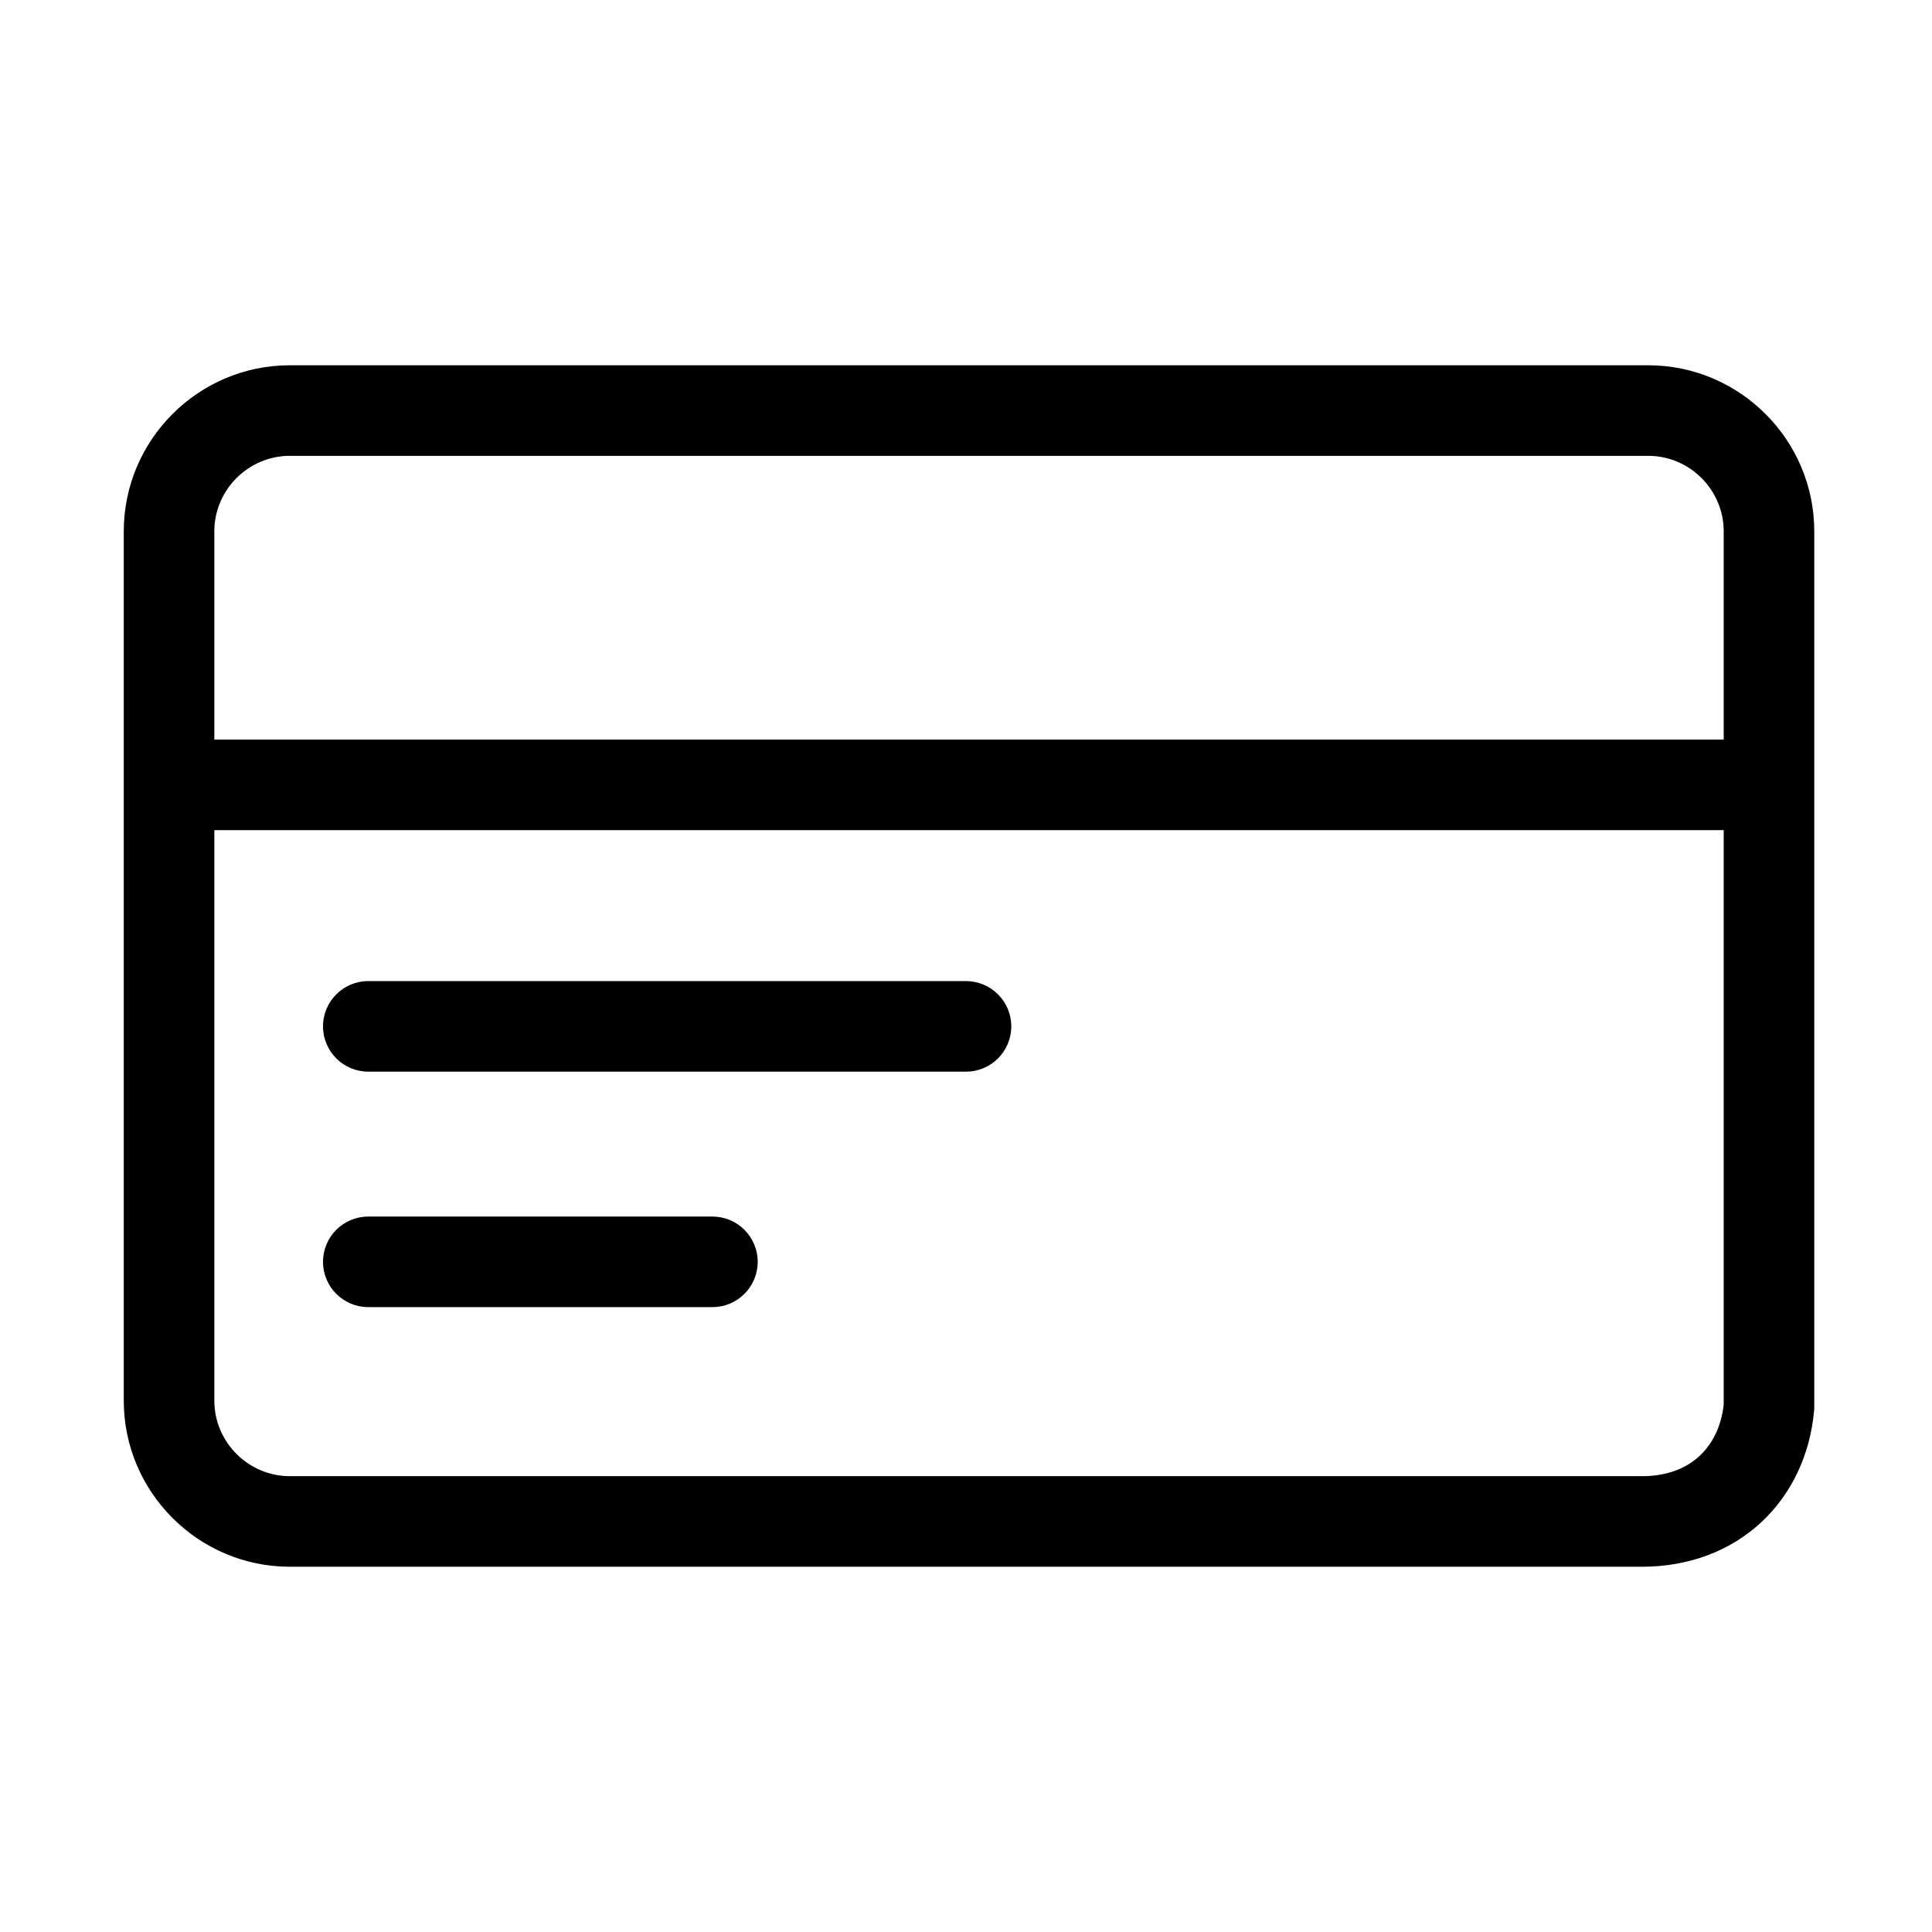 <svg width="32" height="32" viewBox="0 0 32 32" fill="none" xmlns="http://www.w3.org/2000/svg">
<path fill-rule="evenodd" clip-rule="evenodd" d="M4.8 7.55C4.114 7.55 3.55 8.114 3.55 8.8V12.25H28.55V8.8C28.55 8.114 27.986 7.55 27.3 7.55H4.8ZM28.55 13.75H3.55V23.2C3.55 23.886 4.114 24.45 4.8 24.45H27.2C27.627 24.45 27.94 24.311 28.151 24.114C28.36 23.919 28.51 23.633 28.55 23.263V13.75ZM2.05 8.8C2.05 7.286 3.286 6.05 4.8 6.05H27.3C28.814 6.05 30.05 7.286 30.05 8.8V23.334L30.047 23.368C29.982 24.083 29.684 24.736 29.174 25.212C28.66 25.689 27.973 25.95 27.2 25.95H4.8C3.286 25.95 2.05 24.714 2.05 23.2V8.8ZM5.35 17C5.35 16.586 5.686 16.25 6.1 16.25H16C16.414 16.25 16.75 16.586 16.75 17C16.75 17.414 16.414 17.75 16 17.75H6.1C5.686 17.75 5.35 17.414 5.35 17ZM5.35 20.9C5.35 20.486 5.686 20.15 6.1 20.15H11.8C12.214 20.15 12.55 20.486 12.55 20.9C12.55 21.314 12.214 21.65 11.8 21.65H6.1C5.686 21.65 5.35 21.314 5.35 20.9Z" fill="black"/>
</svg>
